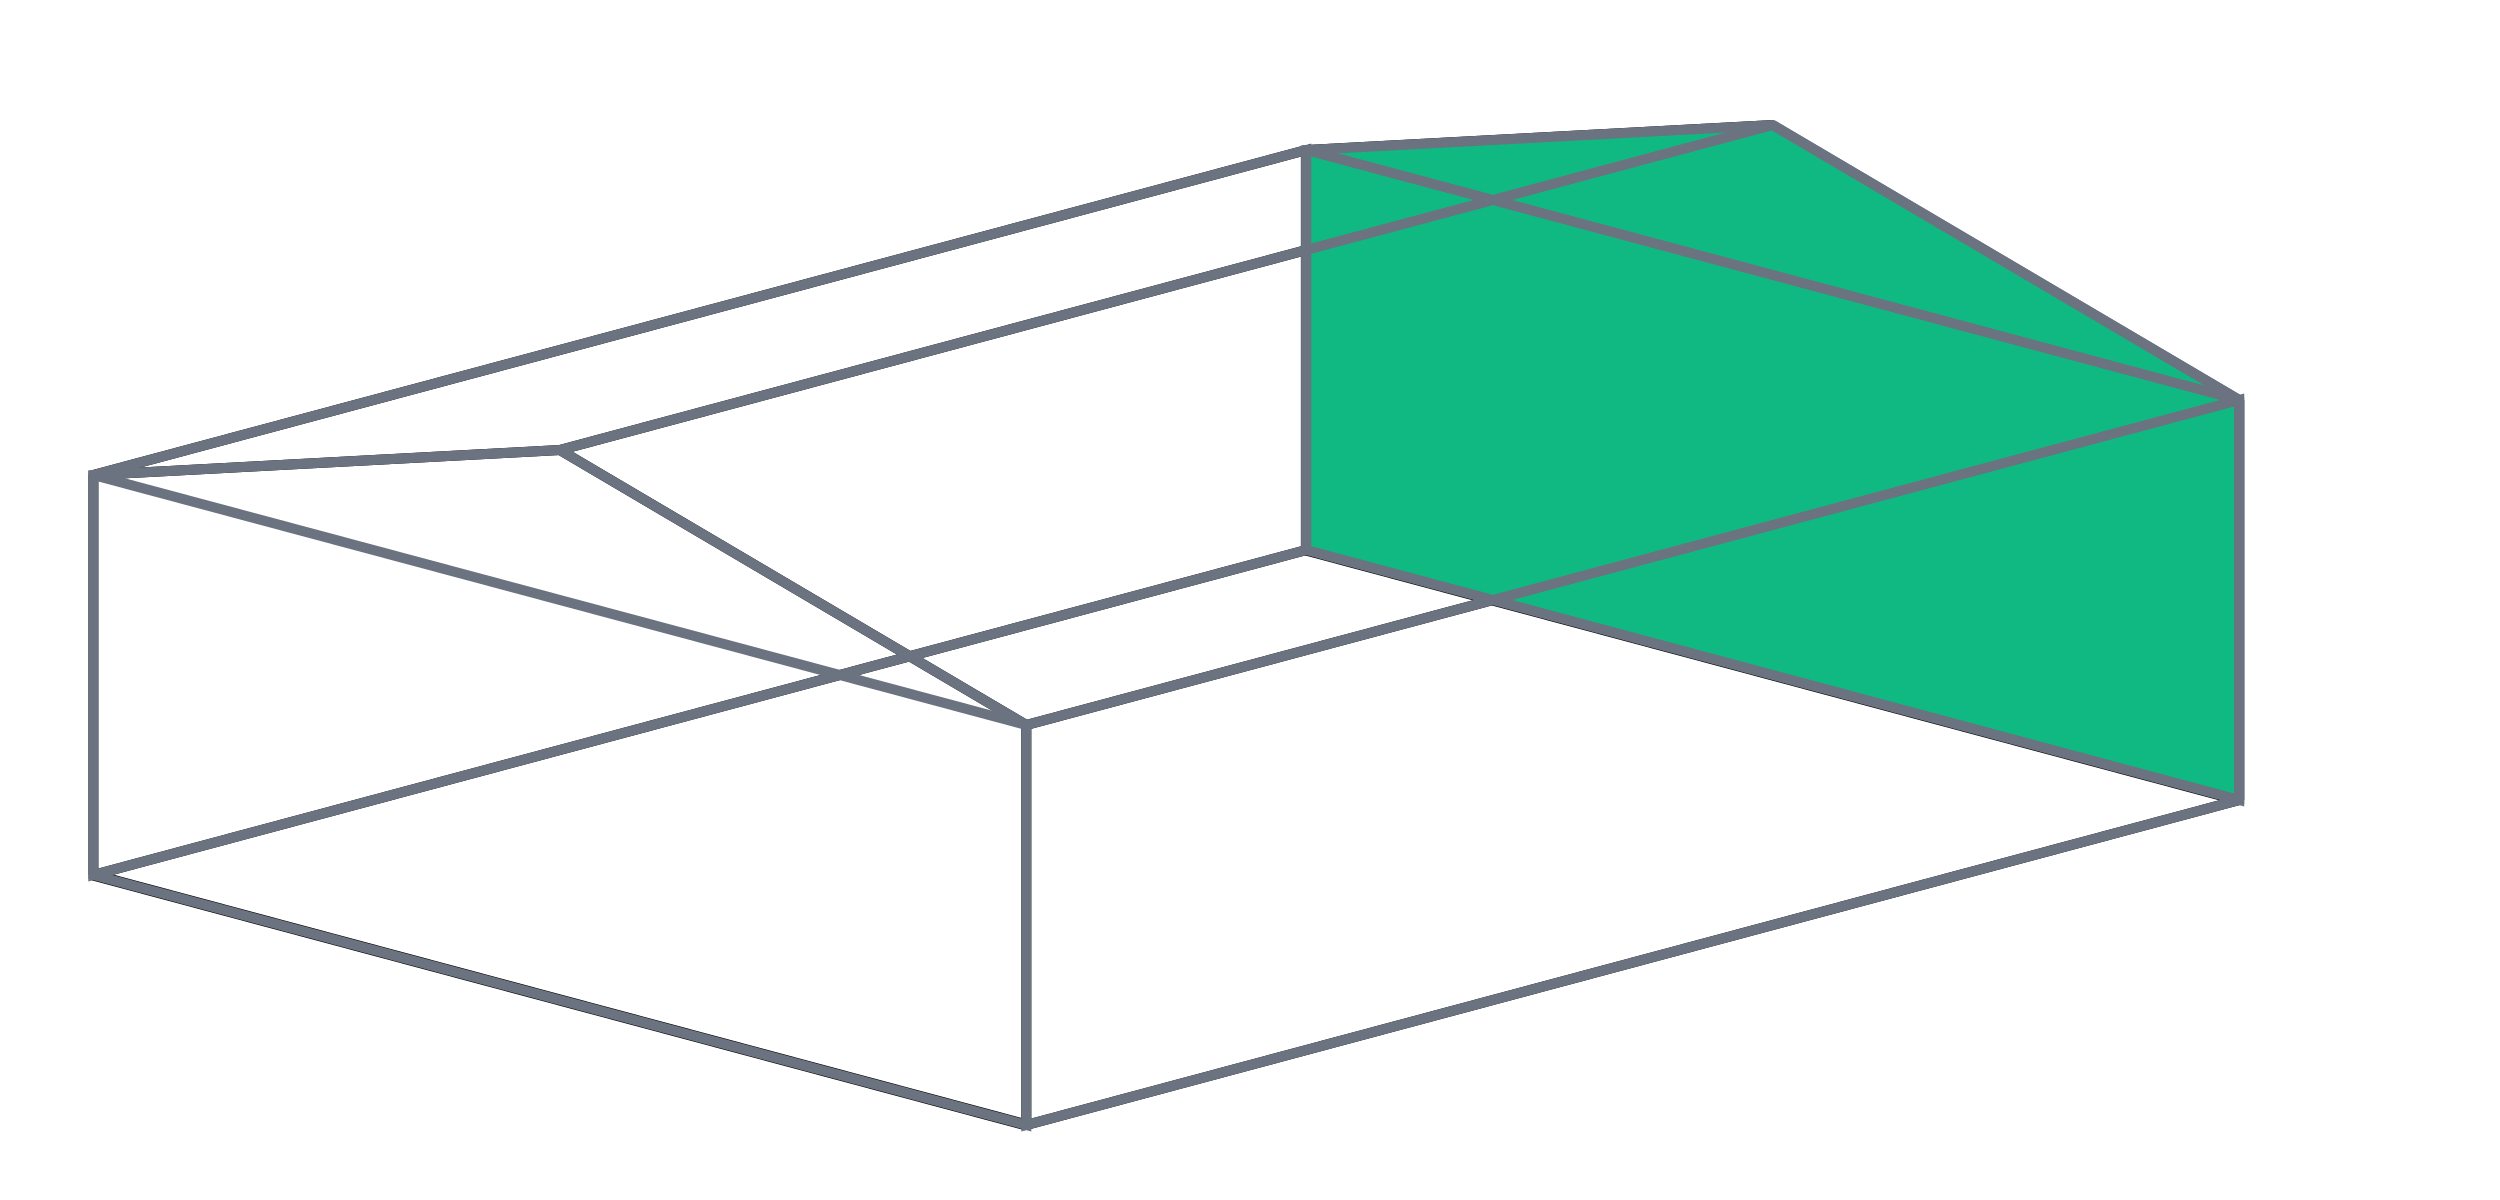 <svg xmlns="http://www.w3.org/2000/svg" width="250" height="120">
    <path d="M9.33 87.5l93.301 25" fill="none" stroke="#000" stroke-width="1.111"/>
    <path d="M9.33 87.5v-40M102.631 112.5v-40M102.631 112.5L223.923 80M102.631 72.5L223.923 40M223.923 80V40M102.631 72.5L55.981 45M9.33 87.5L130.622 55"
          fill="none" stroke="#000"/>
    <path d="M223.923 80l-93.301-25" fill="none" stroke="#000" stroke-width="1.111"/>
    <path d="M9.33 47.5L55.98 45M55.98 45l121.292-32.5" fill="none" stroke="#000"/>
    <path d="M130.622 15v40" fill="none" stroke="#000" stroke-width="1.069"/>
    <path d="M9.33 47.5c2.227 0 2.227 0 0 0M9.33 47.5L130.622 15" fill="none" stroke="#000"/>
    <path d="M9.33 47.5L130.622 15v40L9.33 87.5z" fill="none" stroke="#6b7280"/>
    <path d="M130.622 15l46.65-2.5" fill="none" stroke="#000"/>
    <path d="M130.622 55l93.301 25V40l-46.65-27.5-46.651 2.5z" fill="#10b981" stroke="#6b7280"/>
    <path d="M223.923 40l-46.65-27.5M9.33 87.5v-40L55.98 45l46.651 27.5v40zM102.631 72.5L223.923 40v40l-121.292 32.5zM55.98 45l121.292-32.5M9.33 47.5l93.301 25M130.622 15l93.301 25"
          fill="none" stroke="#6b7280"/>
</svg>